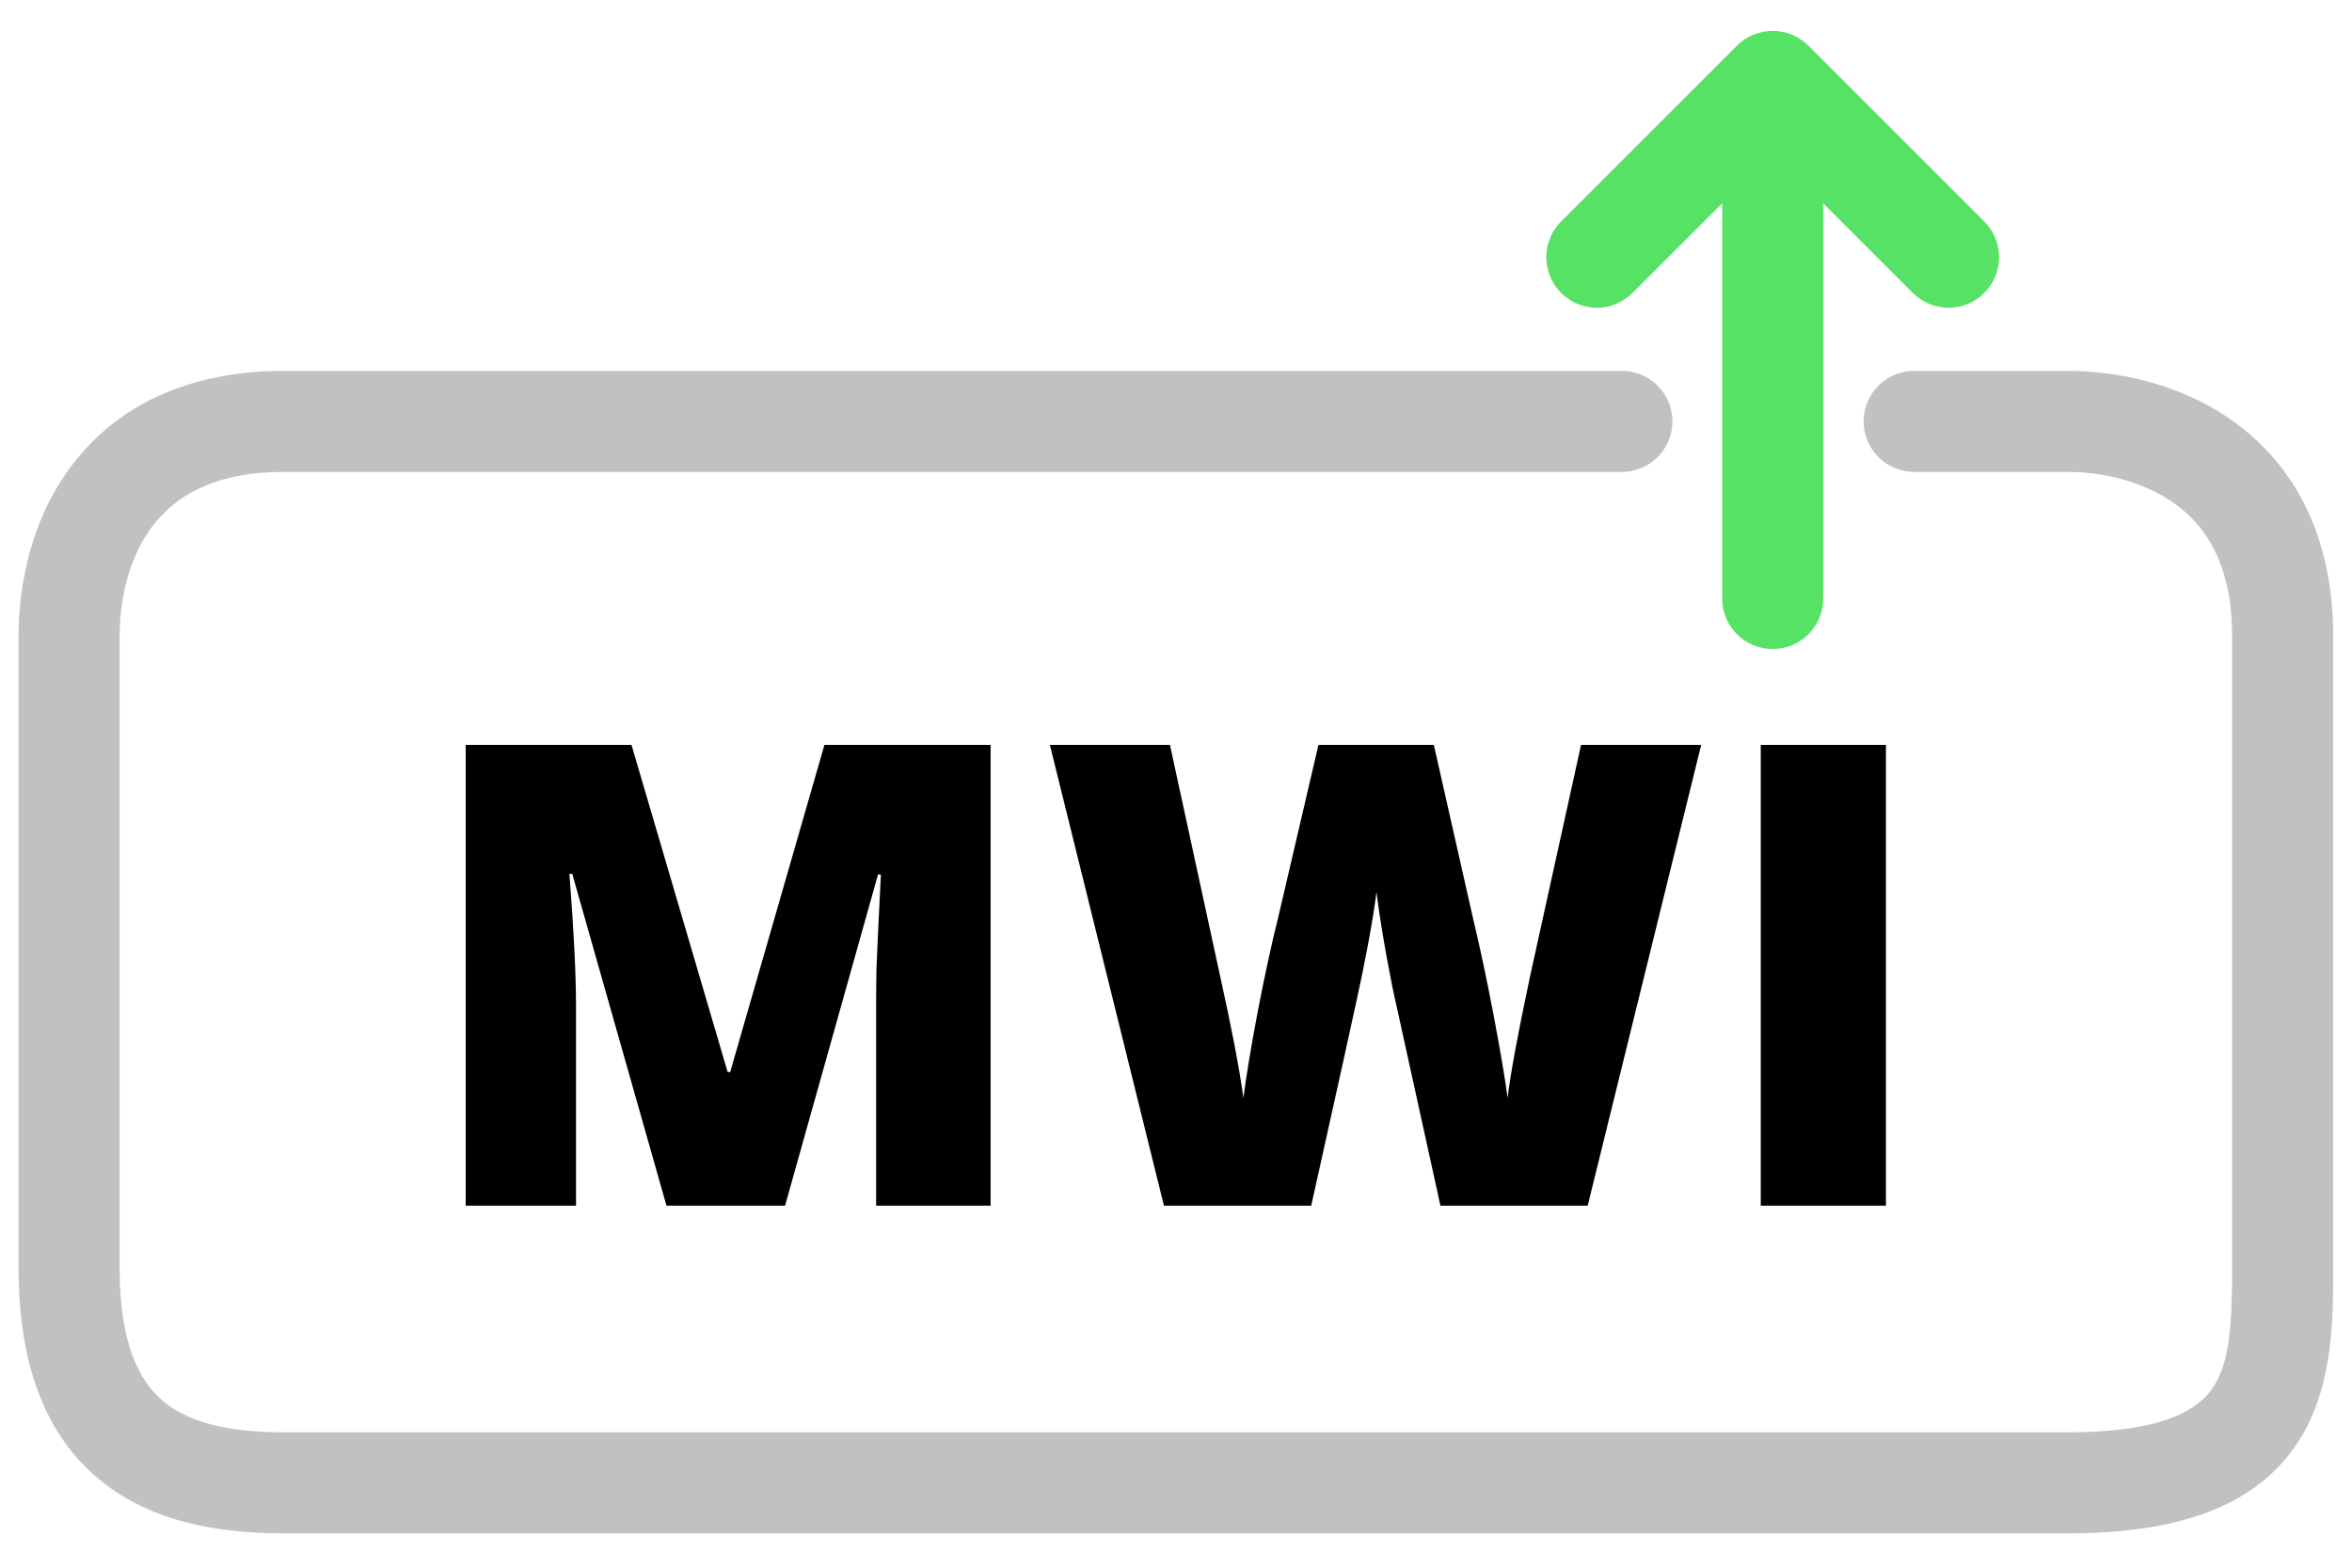<svg width="51" height="34" viewBox="0 0 51 34" fill="none" xmlns="http://www.w3.org/2000/svg">
<path fill-rule="evenodd" clip-rule="evenodd" d="M38.439 14.076C39.044 14.076 39.534 13.586 39.534 12.981V4.41L41.477 6.353C41.905 6.781 42.599 6.781 43.026 6.353C43.454 5.925 43.454 5.231 43.026 4.803L39.214 0.99C38.786 0.563 38.092 0.563 37.664 0.99L33.851 4.803C33.423 5.231 33.423 5.925 33.851 6.353C34.279 6.781 34.973 6.781 35.4 6.353L37.343 4.41V12.981C37.343 13.586 37.834 14.076 38.439 14.076Z" fill="#56E264"/>
<path fill-rule="evenodd" clip-rule="evenodd" d="M3.316 11.399C2.803 12.069 2.594 12.972 2.594 13.796V27.503C2.594 29.159 3.03 29.957 3.525 30.378C4.057 30.83 4.901 31.064 6.156 31.064H44.84C46.964 31.064 47.673 30.542 47.968 30.118C48.337 29.588 48.401 28.79 48.401 27.503V13.796C48.401 12.221 47.812 11.396 47.162 10.927C46.453 10.415 45.539 10.235 44.84 10.235H41.506C40.901 10.235 40.411 9.744 40.411 9.139C40.411 8.534 40.901 8.044 41.506 8.044H44.84C45.835 8.044 47.248 8.287 48.445 9.151C49.7 10.057 50.592 11.562 50.592 13.796V27.508C50.592 28.653 50.592 30.182 49.767 31.369C48.865 32.666 47.246 33.255 44.84 33.255H6.156C4.711 33.255 3.227 33.002 2.105 32.046C0.946 31.06 0.403 29.529 0.403 27.503V13.796C0.403 12.663 0.681 11.237 1.576 10.068C2.51 8.848 4.012 8.044 6.156 8.044H35.169C35.774 8.044 36.264 8.534 36.264 9.139C36.264 9.744 35.774 10.235 35.169 10.235H6.156C4.617 10.235 3.79 10.78 3.316 11.399Z" fill="#C1C1C1"/>
<path d="M14.452 26.149L12.408 18.951H12.347C12.442 20.177 12.49 21.13 12.49 21.809V26.149H10.098V16.155H13.693L15.778 23.251H15.833L17.877 16.155H21.48V26.149H18.998V21.768C18.998 21.54 19 21.287 19.005 21.009C19.014 20.731 19.046 20.049 19.101 18.965H19.039L17.023 26.149H14.452ZM34.427 26.149H31.234L30.277 21.795C30.232 21.613 30.159 21.25 30.059 20.708C29.963 20.166 29.892 19.712 29.847 19.348C29.81 19.644 29.751 20.013 29.669 20.455C29.587 20.893 29.505 21.296 29.423 21.665C29.345 22.034 29.015 23.529 28.432 26.149H25.239L22.765 16.155H25.369L26.456 21.166C26.702 22.273 26.871 23.155 26.962 23.811C27.021 23.347 27.126 22.715 27.276 21.918C27.431 21.12 27.575 20.46 27.707 19.936L28.589 16.155H31.091L31.945 19.936C32.091 20.542 32.239 21.241 32.39 22.034C32.54 22.827 32.64 23.42 32.69 23.811C32.75 23.306 32.911 22.428 33.176 21.18L34.283 16.155H36.888L34.427 26.149ZM38.18 26.149V16.155H40.894V26.149H38.18Z" fill="black"/>
</svg>
